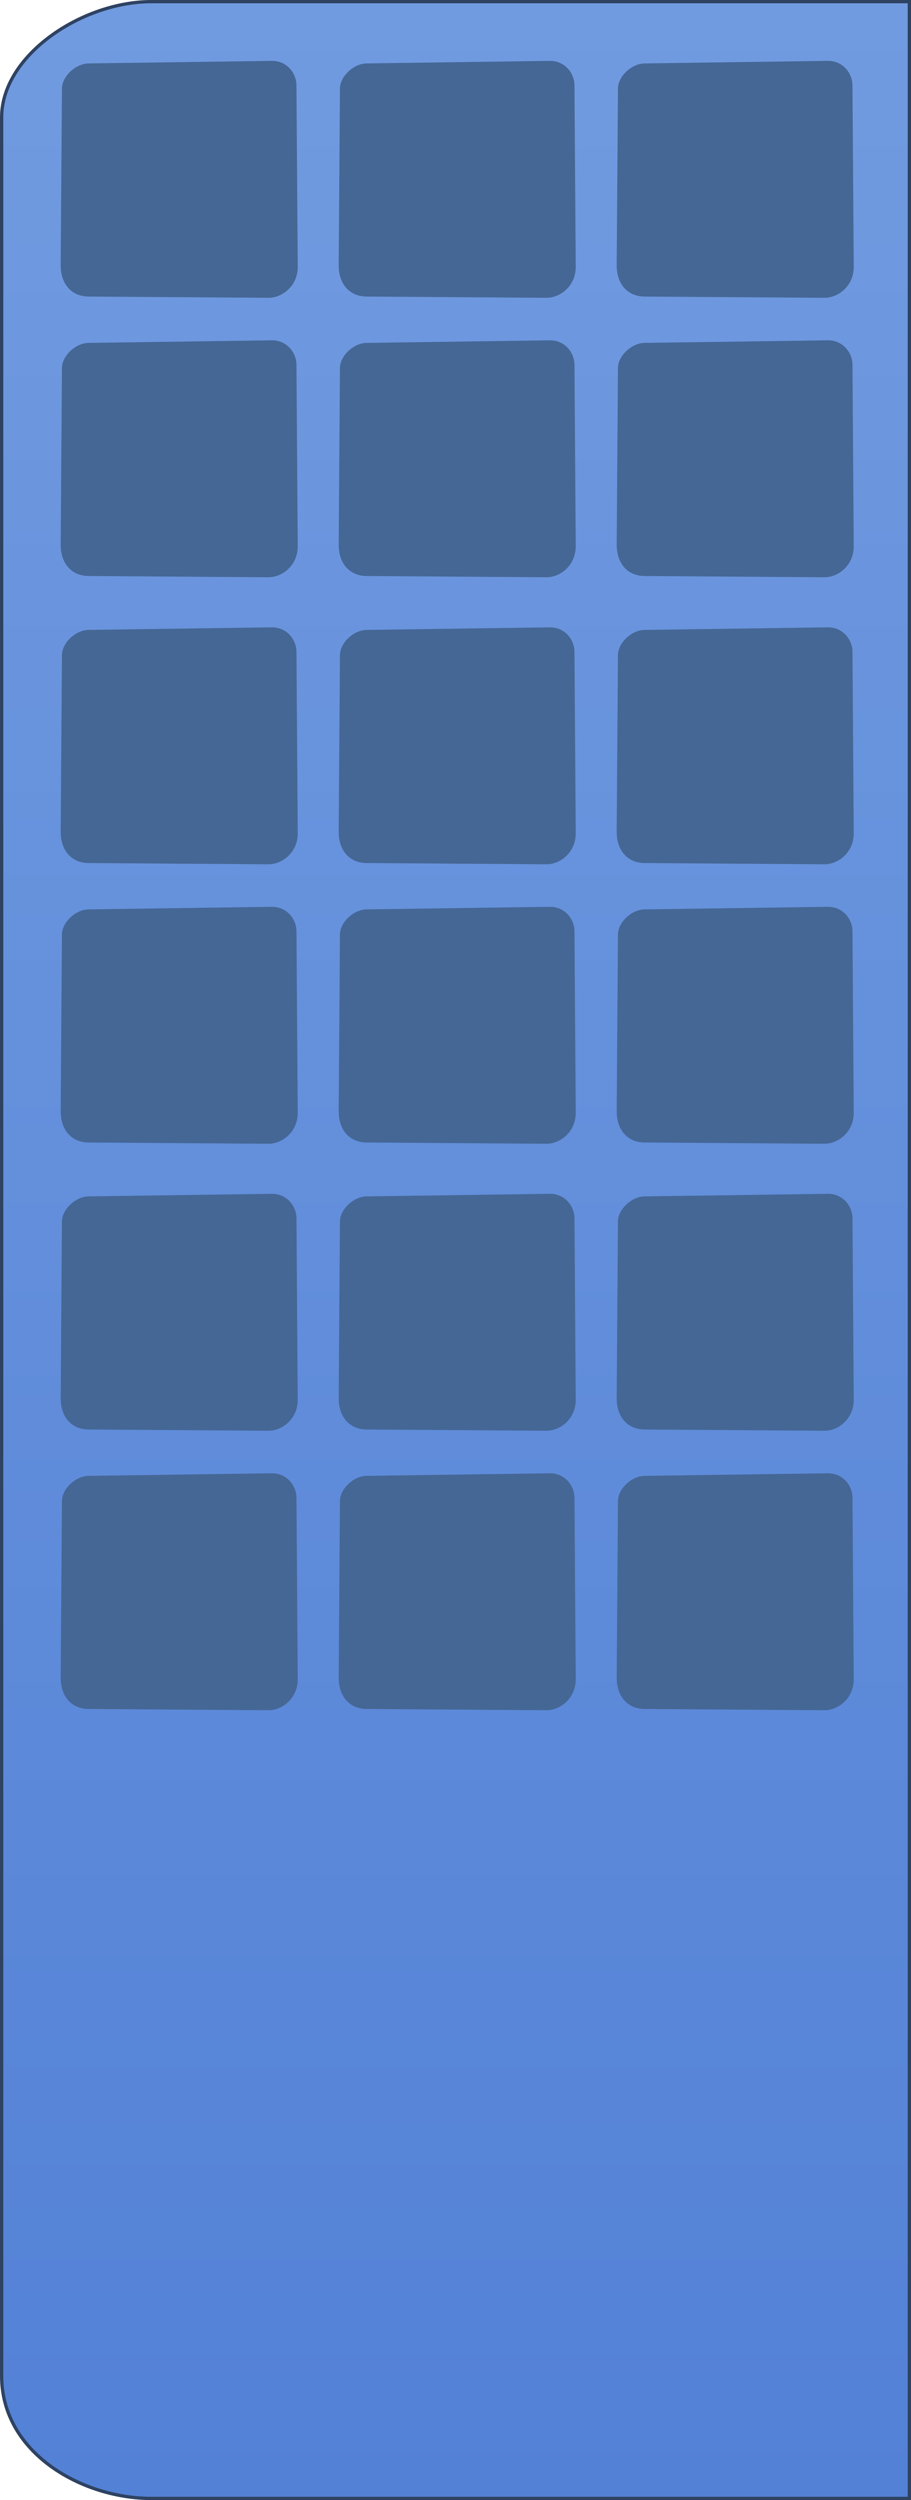 <svg version="1.1" xmlns="http://www.w3.org/2000/svg" xmlns:xlink="http://www.w3.org/1999/xlink" width="138.707" height="380.624" viewBox="0,0,138.707,380.624"><defs><linearGradient x1="358.854" y1="-76.749" x2="358.854" y2="303.374" gradientUnits="userSpaceOnUse" id="color-1"><stop offset="0" stop-color="#719be0"/><stop offset="1" stop-color="#5381d6"/></linearGradient></defs><g transform="translate(-289.5,76.999)"><g data-paper-data="{&quot;isPaintingLayer&quot;:true}" fill-rule="nonzero" stroke-linecap="butt" stroke-linejoin="miter" stroke-miterlimit="10" stroke-dasharray="" stroke-dashoffset="0" style="mix-blend-mode: normal"><path d="M289.75,284.734c0,-61.664 0,-310.516 0,-343.869c0,-9.48 12.273,-17.614 22.793,-17.614c23.673,0 115.414,0 115.414,0v380.124c0,0 -91.741,0 -115.414,0c-10.52,0 -22.793,-6.895 -22.793,-18.64z" fill="url(#color-1)" stroke="#2e4262" stroke-width="0.5"/><path d="M298.741,178.383c0.055,-7.823 0.162,-22.906 0.191,-26.863c0.013,-1.868 2.071,-3.798 4.047,-3.826c4.232,-0.06 20.446,-0.288 27.875,-0.393c2.3,-0.032 3.772,1.842 3.785,3.715c0.028,4.036 0.136,19.635 0.192,27.62c0.02,2.879 -2.3,4.752 -4.486,4.737c-4.312,-0.03 -19.776,-0.137 -27.369,-0.19c-2.593,-0.018 -4.255,-1.924 -4.234,-4.8z" fill="#456795" stroke="none" stroke-width="0"/><path d="M341.069,178.383c0.055,-7.823 0.162,-22.906 0.191,-26.863c0.013,-1.868 2.071,-3.798 4.047,-3.826c4.232,-0.06 20.446,-0.288 27.875,-0.393c2.3,-0.032 3.772,1.842 3.785,3.715c0.028,4.036 0.136,19.635 0.192,27.62c0.02,2.879 -2.3,4.752 -4.486,4.737c-4.312,-0.03 -19.776,-0.137 -27.369,-0.19c-2.593,-0.018 -4.255,-1.924 -4.234,-4.8z" fill="#456795" stroke="none" stroke-width="0"/><path d="M383.397,178.383c0.055,-7.823 0.162,-22.906 0.191,-26.863c0.013,-1.868 2.071,-3.798 4.047,-3.826c4.232,-0.06 20.446,-0.288 27.875,-0.393c2.3,-0.032 3.772,1.842 3.785,3.715c0.028,4.036 0.136,19.635 0.192,27.62c0.02,2.879 -2.3,4.752 -4.486,4.737c-4.312,-0.03 -19.776,-0.137 -27.369,-0.19c-2.593,-0.018 -4.255,-1.924 -4.234,-4.8z" fill="#456795" stroke="none" stroke-width="0"/><path d="M298.741,135.836c0.055,-7.823 0.162,-22.906 0.191,-26.863c0.013,-1.868 2.071,-3.798 4.047,-3.826c4.232,-0.06 20.446,-0.288 27.875,-0.393c2.3,-0.032 3.772,1.842 3.785,3.715c0.028,4.036 0.136,19.635 0.192,27.62c0.02,2.879 -2.3,4.752 -4.486,4.737c-4.312,-0.03 -19.776,-0.137 -27.369,-0.19c-2.593,-0.018 -4.255,-1.924 -4.234,-4.8z" fill="#456795" stroke="none" stroke-width="0"/><path d="M341.069,135.836c0.055,-7.823 0.162,-22.906 0.191,-26.863c0.013,-1.868 2.071,-3.798 4.047,-3.826c4.232,-0.06 20.446,-0.288 27.875,-0.393c2.3,-0.032 3.772,1.842 3.785,3.715c0.028,4.036 0.136,19.635 0.192,27.62c0.02,2.879 -2.3,4.752 -4.486,4.737c-4.312,-0.03 -19.775,-0.137 -27.369,-0.19c-2.593,-0.018 -4.255,-1.924 -4.234,-4.8z" fill="#456795" stroke="none" stroke-width="0"/><path d="M383.397,135.836c0.055,-7.823 0.162,-22.906 0.191,-26.863c0.013,-1.868 2.071,-3.798 4.047,-3.826c4.232,-0.06 20.446,-0.288 27.875,-0.393c2.3,-0.032 3.772,1.842 3.785,3.715c0.028,4.036 0.136,19.635 0.192,27.62c0.02,2.879 -2.3,4.752 -4.486,4.737c-4.312,-0.03 -19.776,-0.137 -27.369,-0.19c-2.593,-0.018 -4.255,-1.924 -4.234,-4.8z" fill="#456795" stroke="none" stroke-width="0"/><path d="M298.741,92.14c0.055,-7.823 0.162,-22.906 0.191,-26.863c0.013,-1.868 2.071,-3.798 4.047,-3.826c4.232,-0.06 20.446,-0.288 27.875,-0.393c2.3,-0.032 3.772,1.842 3.785,3.715c0.028,4.036 0.136,19.635 0.192,27.62c0.02,2.879 -2.3,4.752 -4.486,4.737c-4.312,-0.03 -19.776,-0.137 -27.369,-0.19c-2.593,-0.018 -4.255,-1.924 -4.234,-4.8z" fill="#456795" stroke="none" stroke-width="0"/><path d="M341.069,92.14c0.055,-7.823 0.162,-22.906 0.191,-26.863c0.013,-1.868 2.071,-3.798 4.047,-3.826c4.232,-0.06 20.446,-0.288 27.875,-0.393c2.3,-0.032 3.772,1.842 3.785,3.715c0.028,4.036 0.136,19.635 0.192,27.62c0.02,2.879 -2.3,4.752 -4.486,4.737c-4.312,-0.03 -19.776,-0.137 -27.369,-0.19c-2.593,-0.018 -4.255,-1.924 -4.234,-4.8z" fill="#456795" stroke="none" stroke-width="0"/><path d="M383.397,92.14c0.055,-7.823 0.162,-22.906 0.191,-26.863c0.013,-1.868 2.071,-3.798 4.047,-3.826c4.232,-0.06 20.446,-0.288 27.875,-0.393c2.3,-0.032 3.772,1.842 3.785,3.715c0.028,4.036 0.136,19.635 0.192,27.62c0.02,2.879 -2.3,4.752 -4.486,4.737c-4.312,-0.03 -19.776,-0.137 -27.369,-0.19c-2.593,-0.018 -4.255,-1.924 -4.234,-4.8z" fill="#456795" stroke="none" stroke-width="0"/><path d="M298.741,49.593c0.055,-7.823 0.162,-22.906 0.191,-26.863c0.013,-1.868 2.071,-3.798 4.047,-3.826c4.232,-0.06 20.446,-0.288 27.875,-0.393c2.3,-0.032 3.772,1.842 3.785,3.715c0.028,4.036 0.136,19.635 0.192,27.62c0.02,2.879 -2.3,4.752 -4.486,4.737c-4.312,-0.03 -19.776,-0.137 -27.369,-0.19c-2.593,-0.018 -4.255,-1.924 -4.234,-4.8z" fill="#456795" stroke="none" stroke-width="0"/><path d="M341.069,49.593c0.055,-7.823 0.162,-22.906 0.191,-26.863c0.013,-1.868 2.071,-3.798 4.047,-3.826c4.232,-0.06 20.446,-0.288 27.875,-0.393c2.3,-0.032 3.772,1.842 3.785,3.715c0.028,4.036 0.136,19.635 0.192,27.62c0.02,2.879 -2.3,4.752 -4.486,4.737c-4.312,-0.03 -19.775,-0.137 -27.369,-0.19c-2.593,-0.018 -4.255,-1.924 -4.234,-4.8z" fill="#456795" stroke="none" stroke-width="0"/><path d="M383.397,49.593c0.055,-7.823 0.162,-22.906 0.191,-26.863c0.013,-1.868 2.071,-3.798 4.047,-3.826c4.232,-0.06 20.446,-0.288 27.875,-0.393c2.3,-0.032 3.772,1.842 3.785,3.715c0.028,4.036 0.136,19.635 0.192,27.62c0.02,2.879 -2.3,4.752 -4.486,4.737c-4.312,-0.03 -19.776,-0.137 -27.369,-0.19c-2.593,-0.018 -4.255,-1.924 -4.234,-4.8z" fill="#456795" stroke="none" stroke-width="0"/><path d="M298.741,5.896c0.055,-7.823 0.162,-22.906 0.191,-26.863c0.013,-1.868 2.071,-3.798 4.047,-3.826c4.232,-0.06 20.446,-0.288 27.875,-0.393c2.3,-0.032 3.772,1.842 3.785,3.715c0.028,4.036 0.136,19.635 0.192,27.62c0.02,2.879 -2.3,4.752 -4.486,4.737c-4.312,-0.03 -19.776,-0.137 -27.369,-0.19c-2.593,-0.018 -4.255,-1.924 -4.234,-4.8z" fill="#456795" stroke="none" stroke-width="0"/><path d="M341.069,5.896c0.055,-7.823 0.162,-22.906 0.191,-26.863c0.013,-1.868 2.071,-3.798 4.047,-3.826c4.232,-0.06 20.446,-0.288 27.875,-0.393c2.3,-0.032 3.772,1.842 3.785,3.715c0.028,4.036 0.136,19.635 0.192,27.62c0.02,2.879 -2.3,4.752 -4.486,4.737c-4.312,-0.03 -19.776,-0.137 -27.369,-0.19c-2.593,-0.018 -4.255,-1.924 -4.234,-4.8z" fill="#456795" stroke="none" stroke-width="0"/><path d="M383.397,5.896c0.055,-7.823 0.162,-22.906 0.191,-26.863c0.013,-1.868 2.071,-3.798 4.047,-3.826c4.232,-0.06 20.446,-0.288 27.875,-0.393c2.3,-0.032 3.772,1.842 3.785,3.715c0.028,4.036 0.136,19.635 0.192,27.62c0.02,2.879 -2.3,4.752 -4.486,4.737c-4.312,-0.03 -19.776,-0.137 -27.369,-0.19c-2.593,-0.018 -4.255,-1.924 -4.234,-4.8z" fill="#456795" stroke="none" stroke-width="0"/><path d="M298.741,-36.651c0.055,-7.823 0.162,-22.906 0.191,-26.863c0.013,-1.868 2.071,-3.798 4.047,-3.826c4.232,-0.06 20.446,-0.288 27.875,-0.393c2.3,-0.032 3.772,1.842 3.785,3.715c0.028,4.036 0.136,19.635 0.192,27.62c0.02,2.879 -2.3,4.752 -4.486,4.737c-4.312,-0.03 -19.776,-0.137 -27.369,-0.19c-2.593,-0.018 -4.255,-1.924 -4.234,-4.8z" fill="#456795" stroke="none" stroke-width="0"/><path d="M341.069,-36.651c0.055,-7.823 0.162,-22.906 0.191,-26.863c0.013,-1.868 2.071,-3.798 4.047,-3.826c4.232,-0.06 20.446,-0.288 27.875,-0.393c2.3,-0.032 3.772,1.842 3.785,3.715c0.028,4.036 0.136,19.635 0.192,27.62c0.02,2.879 -2.3,4.752 -4.486,4.737c-4.312,-0.03 -19.775,-0.137 -27.369,-0.19c-2.593,-0.018 -4.255,-1.924 -4.234,-4.8z" fill="#456795" stroke="none" stroke-width="0"/><path d="M383.397,-36.651c0.055,-7.823 0.162,-22.906 0.191,-26.863c0.013,-1.868 2.071,-3.798 4.047,-3.826c4.232,-0.06 20.446,-0.288 27.875,-0.393c2.3,-0.032 3.772,1.842 3.785,3.715c0.028,4.036 0.136,19.635 0.192,27.62c0.02,2.879 -2.3,4.752 -4.486,4.737c-4.312,-0.03 -19.776,-0.137 -27.369,-0.19c-2.593,-0.018 -4.255,-1.924 -4.234,-4.8z" fill="#456795" stroke="none" stroke-width="0"/></g></g></svg>